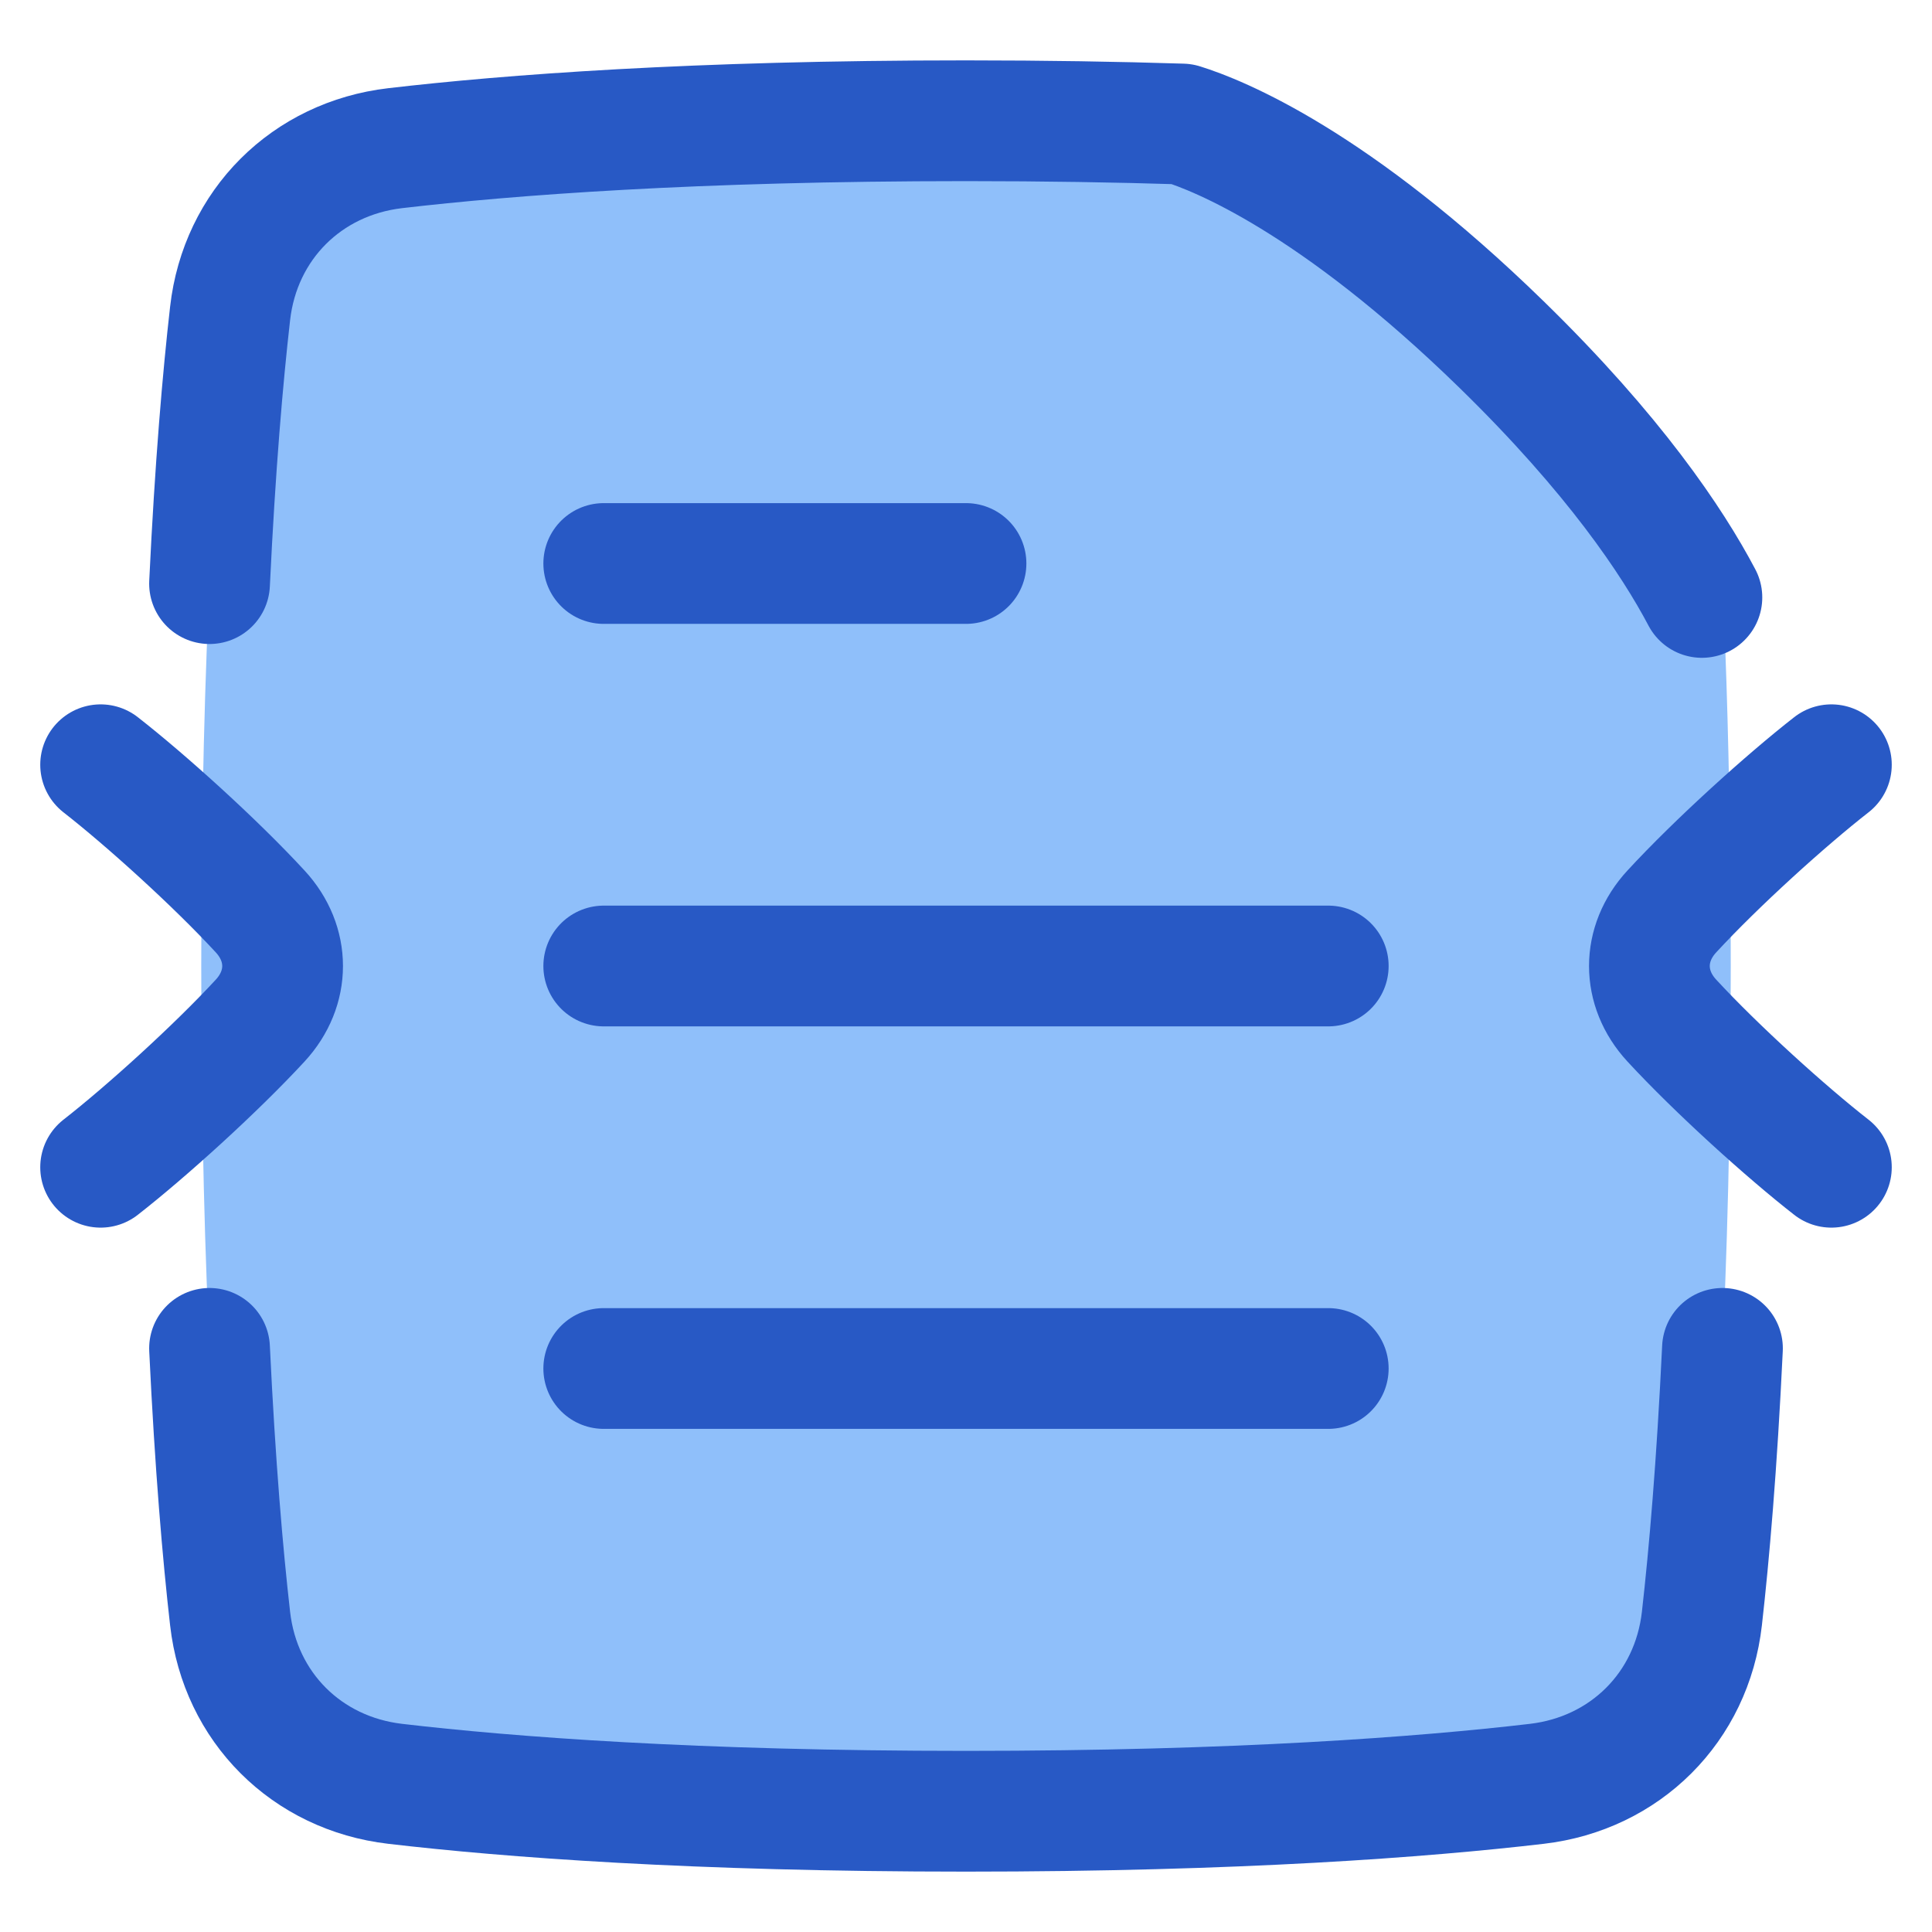 <svg xmlns="http://www.w3.org/2000/svg" fill="none" viewBox="0 0 48 48" id="Compress-Pdf--Streamline-Plump">
  <desc>
    Compress PDF Streamline Icon: https://streamlinehq.com
  </desc>
  <g id="compress-PDF--essential-files-folder-compress-PDF">
    <path id="Subtract" fill="#8fbffa" d="M29.368 3.08c0.897 0.279 3.777 1.422 7.937 5.478 3.921 3.824 5.187 6.538 5.559 7.57 0.084 2.241 0.136 4.851 0.136 7.871 0 8.064 -0.375 13.204 -0.717 16.214 -0.25 2.201 -1.903 3.848 -4.103 4.105 -2.815 0.329 -7.413 0.681 -14.18 0.681 -6.767 0 -11.365 -0.352 -14.18 -0.681 -2.201 -0.257 -3.853 -1.903 -4.103 -4.105C5.375 37.204 5 32.065 5 24c0 -8.065 0.375 -13.204 0.717 -16.214 0.25 -2.201 1.903 -3.848 4.103 -4.105C12.635 3.353 17.233 3 24 3c1.97 0 3.756 0.03 5.368 0.08Z" stroke-width="3"></path>
    <path id="Vector 134 (Stroke)" stroke="#2859c5" stroke-linecap="round" stroke-linejoin="round" d="M2.5 29c1.123 -0.876 2.851 -2.438 3.966 -3.646 0.74 -0.803 0.74 -1.904 -0 -2.707C5.351 21.437 3.623 19.876 2.5 19" stroke-width="3"></path>
    <path id="Vector 134 (Stroke)_2" stroke="#2859c5" stroke-linecap="round" stroke-linejoin="round" d="M45.5 29c-1.123 -0.876 -2.851 -2.438 -3.966 -3.646 -0.74 -0.803 -0.74 -1.904 0 -2.707C42.649 21.437 44.377 19.876 45.5 19" stroke-width="3"></path>
    <path id="Vector 831" stroke="#2859c5" stroke-linecap="round" stroke-linejoin="round" d="m15 34 18 0" stroke-width="3"></path>
    <path id="Vector 829" stroke="#2859c5" stroke-linecap="round" stroke-linejoin="round" d="m15 24 18 0" stroke-width="3"></path>
    <path id="Vector 830" stroke="#2859c5" stroke-linecap="round" stroke-linejoin="round" d="m15 14 9 0" stroke-width="3"></path>
    <path id="Subtract_2" stroke="#2859c5" stroke-linecap="round" stroke-linejoin="round" d="M42.794 33.5c-0.139 2.918 -0.33 5.116 -0.511 6.714 -0.25 2.201 -1.903 3.848 -4.103 4.105 -2.815 0.329 -7.413 0.681 -14.18 0.681 -6.767 0 -11.365 -0.352 -14.18 -0.681 -2.201 -0.257 -3.853 -1.903 -4.103 -4.105 -0.182 -1.598 -0.372 -3.797 -0.511 -6.714" stroke-width="3"></path>
    <path id="Subtract_3" stroke="#2859c5" stroke-linecap="round" stroke-linejoin="round" d="M42.283 14.843c-0.734 -1.391 -2.18 -3.555 -4.978 -6.284 -4.16 -4.057 -7.039 -5.199 -7.936 -5.478C27.756 3.03 25.97 3 24 3c-6.767 0 -11.365 0.353 -14.18 0.681 -2.201 0.257 -3.853 1.903 -4.103 4.105 -0.182 1.598 -0.372 3.797 -0.511 6.714" stroke-width="3"></path>
  </g>
</svg>